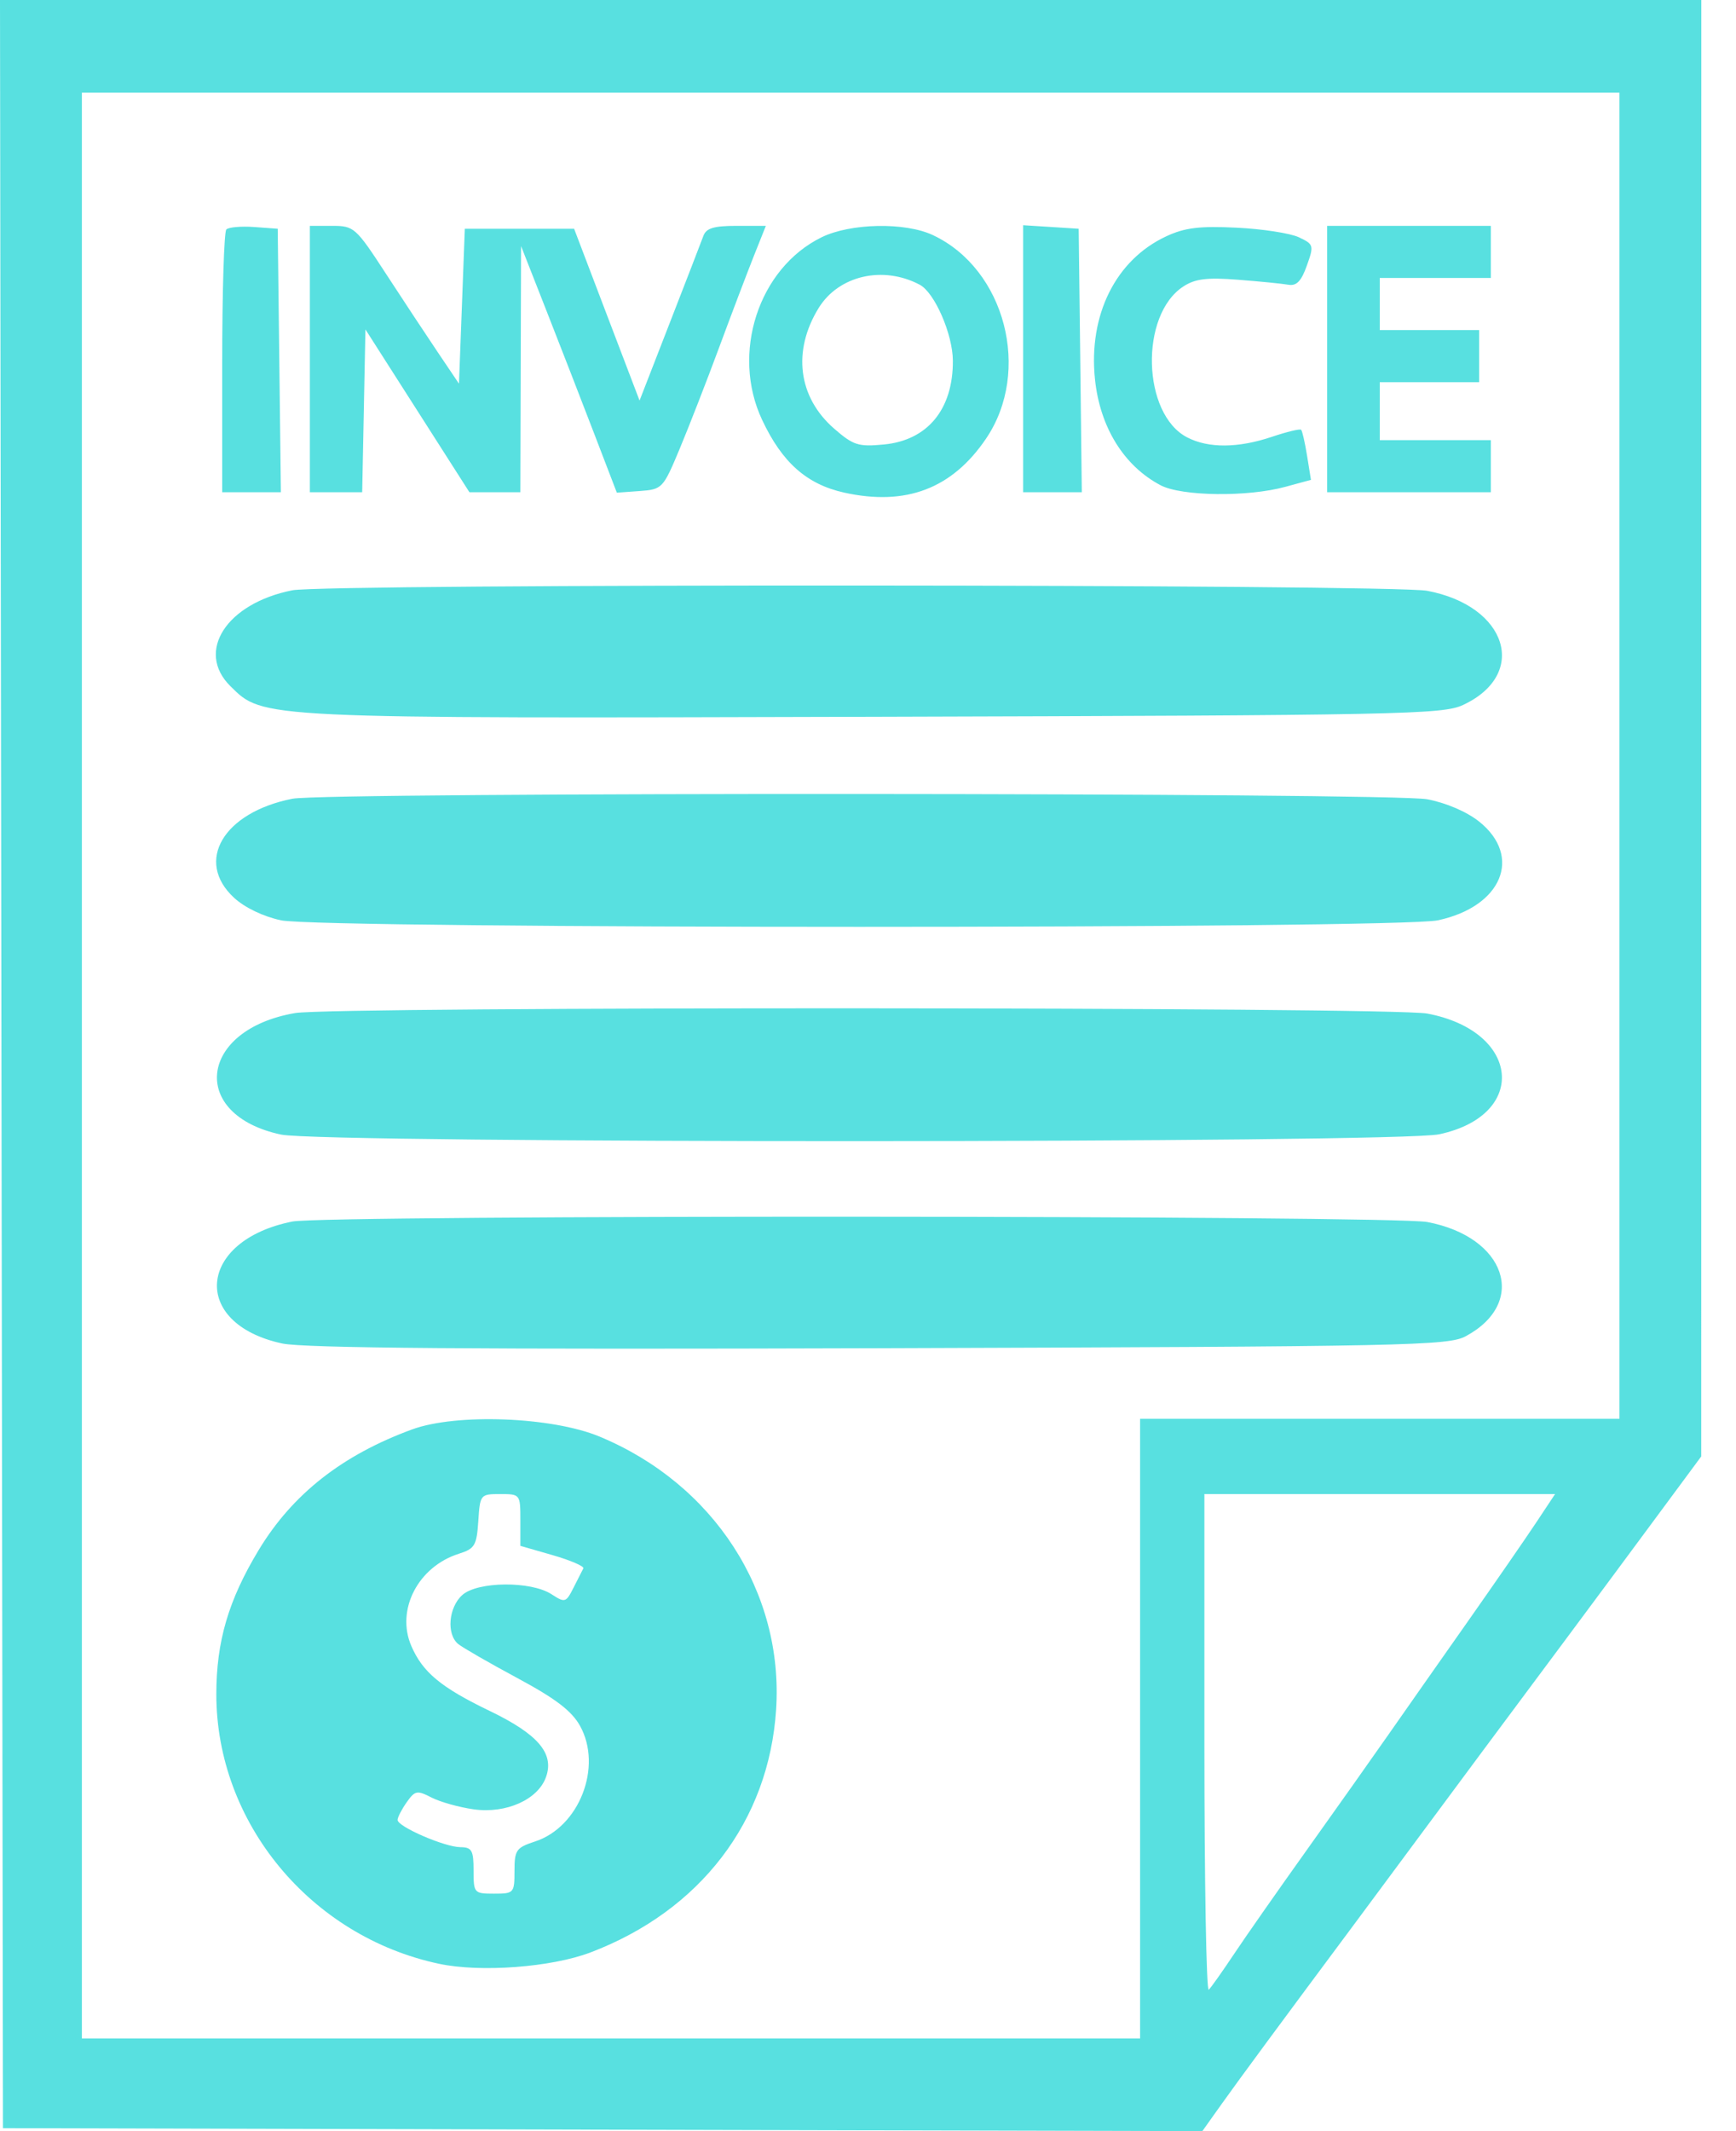 <svg width="44" height="54" viewBox="0 0 44 54" fill="none" xmlns="http://www.w3.org/2000/svg">
<path fill-rule="evenodd" clip-rule="evenodd" d="M0.037 26.963L0.075 53.925L15.275 53.963L30.474 54L30.971 53.302C31.437 52.648 32.47 51.248 34.327 48.753C34.763 48.168 35.473 47.21 35.905 46.625C36.754 45.478 38.347 43.333 39.749 41.453C40.23 40.807 41.185 39.52 41.871 38.591L43.119 36.904L43.12 18.452L43.121 0H21.56H0L0.037 26.963ZM41.046 19.149V35.95H34.971H28.896V43.801V51.651H15.485H2.075V26.999V2.348H21.561H41.046V19.149ZM5.737 5.814C5.679 5.871 5.632 7.393 5.632 9.195V12.473H6.375H7.119L7.079 9.134L7.039 5.796L6.441 5.752C6.112 5.729 5.795 5.756 5.737 5.814ZM7.854 9.098V12.473H8.517H9.18L9.221 10.41L9.262 8.347L10.58 10.41L11.898 12.473H12.543H13.189L13.198 9.354L13.207 6.236L13.841 7.85C14.19 8.738 14.736 10.144 15.055 10.975L15.634 12.484L16.215 12.442C16.786 12.4 16.806 12.379 17.227 11.372C17.463 10.807 17.913 9.652 18.227 8.804C18.54 7.957 18.936 6.917 19.104 6.493L19.411 5.723H18.666C18.091 5.723 17.899 5.781 17.827 5.979C17.775 6.121 17.39 7.117 16.971 8.193L16.21 10.15L15.38 7.973L14.551 5.796H13.166H11.781L11.707 7.759L11.633 9.722L11.101 8.933C10.808 8.499 10.214 7.599 9.78 6.933C9.018 5.763 8.972 5.723 8.423 5.723H7.854V9.098ZM20.82 6.014C19.223 6.8 18.523 8.954 19.317 10.641C19.824 11.72 20.447 12.271 21.395 12.482C22.96 12.828 24.131 12.384 24.991 11.116C26.152 9.406 25.477 6.818 23.646 5.958C22.939 5.625 21.555 5.653 20.82 6.014ZM25.932 9.09V12.473H26.676H27.419L27.38 9.134L27.34 5.796L26.636 5.751L25.932 5.707V9.09ZM29.561 5.987C28.279 6.583 27.583 7.98 27.753 9.612C27.879 10.826 28.486 11.805 29.414 12.295C29.947 12.576 31.622 12.598 32.58 12.335L33.227 12.159L33.129 11.551C33.075 11.216 33.007 10.919 32.978 10.89C32.948 10.861 32.616 10.941 32.239 11.068C31.382 11.356 30.634 11.362 30.094 11.085C28.946 10.498 28.881 7.981 29.994 7.258C30.295 7.063 30.59 7.027 31.377 7.088C31.927 7.131 32.503 7.188 32.656 7.215C32.861 7.251 32.983 7.124 33.123 6.73C33.306 6.218 33.298 6.19 32.92 6.012C32.703 5.91 31.992 5.8 31.34 5.769C30.401 5.723 30.032 5.769 29.561 5.987ZM33.637 9.098V12.473H35.712H37.786V11.812V11.152H36.379H34.971V10.418V9.685H36.23H37.49V9.024V8.364H36.23H34.971V7.704V7.043H36.379H37.786V6.383V5.723H35.712H33.637V9.098ZM23.312 7.215C23.688 7.414 24.147 8.466 24.151 9.139C24.158 10.371 23.51 11.158 22.401 11.263C21.756 11.325 21.628 11.284 21.142 10.861C20.229 10.067 20.078 8.895 20.749 7.805C21.257 6.98 22.381 6.722 23.312 7.215ZM7.41 14.957C5.741 15.287 4.951 16.508 5.839 17.386C6.674 18.213 6.515 18.206 22.167 18.162C35.5 18.125 36.566 18.104 37.08 17.864C38.75 17.086 38.206 15.352 36.172 14.97C35.268 14.8 8.263 14.788 7.41 14.957ZM7.41 20.239C5.66 20.586 4.931 21.822 5.931 22.747C6.202 22.998 6.674 23.224 7.124 23.32C8.16 23.54 35.406 23.54 36.442 23.32C38.065 22.975 38.597 21.703 37.489 20.817C37.174 20.567 36.653 20.343 36.172 20.252C35.268 20.083 8.263 20.07 7.41 20.239ZM7.484 25.669C5.033 26.086 4.78 28.251 7.124 28.749C8.188 28.975 35.409 28.968 36.475 28.742C38.747 28.259 38.535 26.125 36.172 25.682C35.275 25.513 8.471 25.502 7.484 25.669ZM7.41 30.952C4.995 31.434 4.822 33.543 7.156 34.043C7.707 34.16 12.043 34.195 22.302 34.162C35.724 34.119 36.707 34.099 37.155 33.856C38.732 33.003 38.166 31.339 36.172 30.964C35.264 30.794 8.259 30.782 7.41 30.952ZM10.447 36.219C8.673 36.869 7.412 37.86 6.556 39.277C5.79 40.545 5.483 41.591 5.483 42.931C5.483 46.182 7.869 49.068 11.128 49.76C12.181 49.984 13.976 49.849 14.967 49.472C17.751 48.414 19.486 46.145 19.671 43.32C19.866 40.342 18.092 37.601 15.191 36.399C13.985 35.9 11.571 35.808 10.447 36.219ZM13.189 38.514V39.17L14.012 39.407C14.464 39.538 14.812 39.688 14.785 39.741C14.757 39.795 14.645 40.016 14.535 40.233C14.344 40.61 14.319 40.617 13.979 40.396C13.456 40.057 12.105 40.069 11.717 40.416C11.368 40.729 11.311 41.409 11.613 41.657C11.724 41.748 12.4 42.137 13.116 42.522C14.082 43.041 14.49 43.352 14.701 43.731C15.277 44.767 14.683 46.295 13.561 46.661C13.083 46.817 13.04 46.879 13.04 47.407C13.04 47.967 13.026 47.983 12.522 47.983C12.015 47.983 12.003 47.969 12.003 47.396C12.003 46.886 11.96 46.808 11.67 46.805C11.268 46.802 10.077 46.285 10.077 46.115C10.077 46.048 10.181 45.847 10.307 45.668C10.519 45.368 10.57 45.359 10.939 45.548C11.16 45.661 11.639 45.795 12.005 45.846C12.83 45.962 13.64 45.599 13.841 45.022C14.05 44.427 13.635 43.942 12.41 43.352C11.175 42.757 10.711 42.372 10.424 41.704C10.031 40.789 10.597 39.696 11.633 39.369C12.033 39.243 12.082 39.16 12.123 38.543C12.167 37.868 12.175 37.858 12.678 37.858C13.184 37.858 13.189 37.864 13.189 38.514ZM38.933 38.583C38.669 38.981 37.886 40.113 37.194 41.098C36.501 42.082 35.601 43.366 35.193 43.95C34.786 44.533 33.852 45.852 33.119 46.88C32.385 47.908 31.552 49.099 31.267 49.528C30.981 49.957 30.698 50.357 30.637 50.417C30.576 50.477 30.526 47.676 30.526 44.192V37.858H34.97H39.414L38.933 38.583Z" fill="#58E0E0"/>
</svg>
